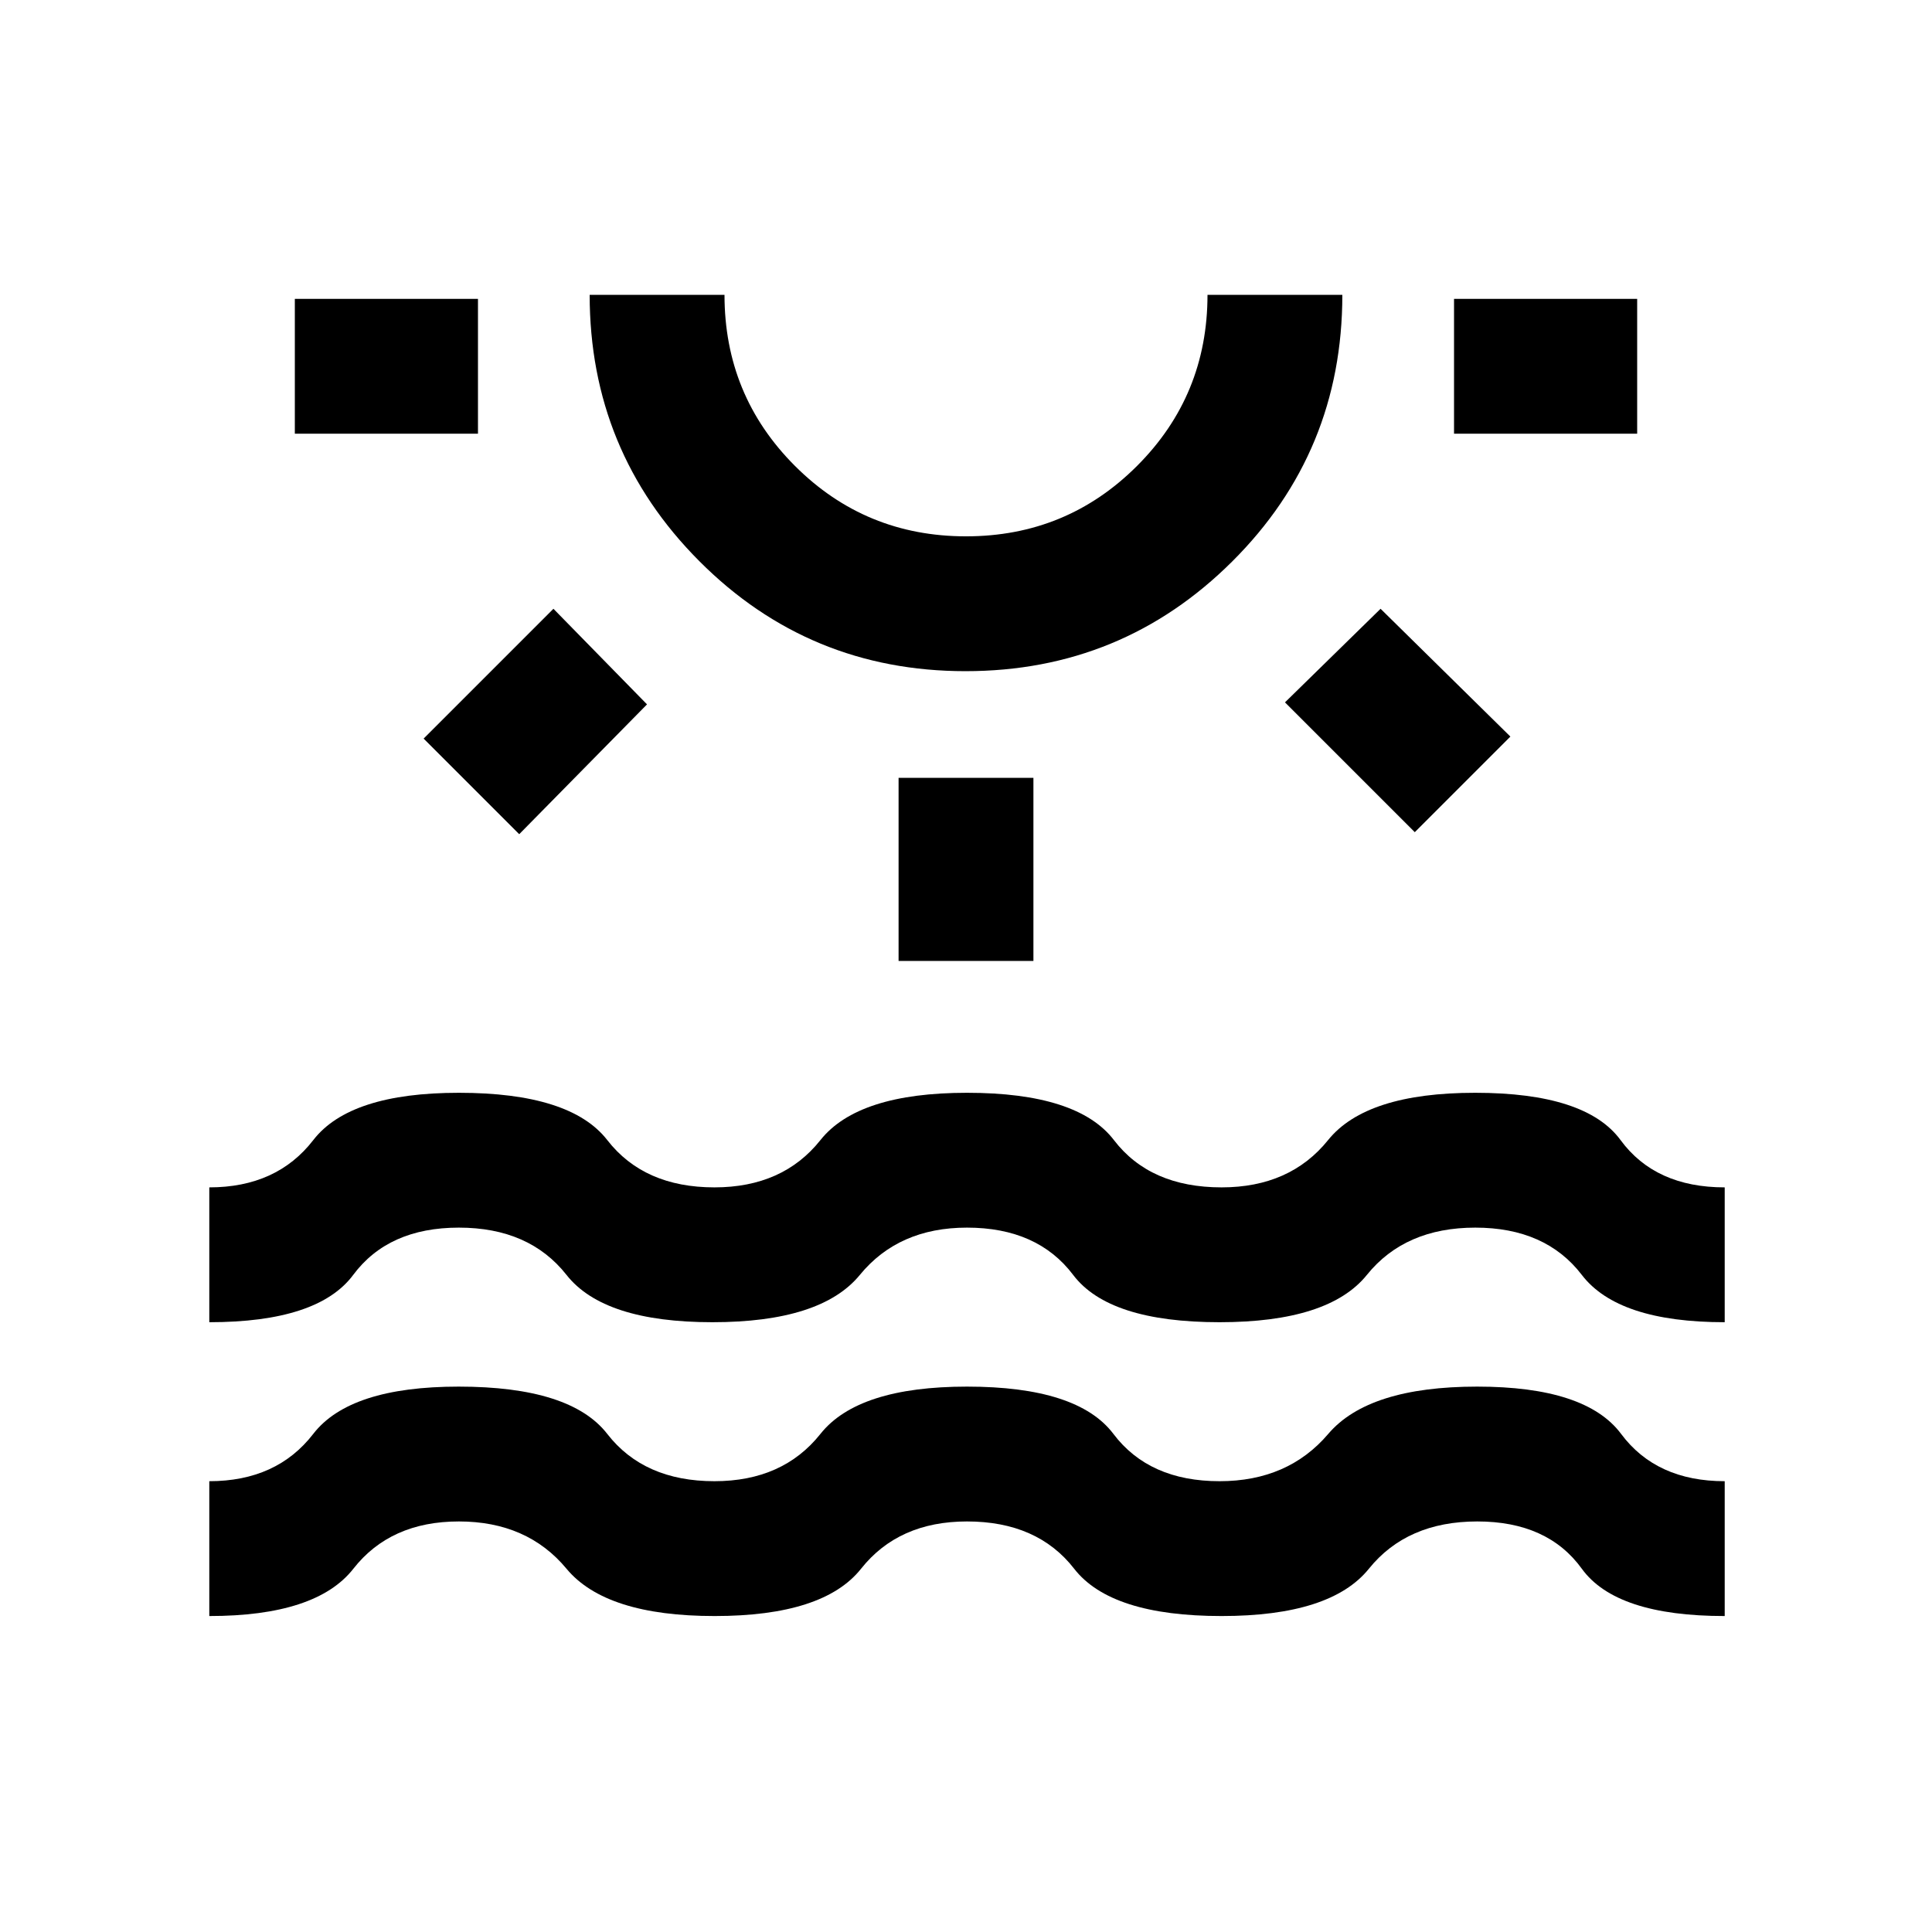 <svg xmlns="http://www.w3.org/2000/svg" height="20" viewBox="0 -960 960 960" width="20"><path d="M146.5-744.5v-67h91v67h-91Zm111.5 199L210.5-593l64.5-64.5 46.5 47.5-63.5 64.5Zm221.77-81q-77.77 0-132.27-54.66Q293-735.82 293-813.5h67q0 50 35 85t85 35q50 0 85-35t35-85h67q0 78-54.73 132.5-54.72 54.5-132.5 54.5Zm.23-187Zm-33.5 331v-91h67v91h-67Zm256.5-64L638.5-611l47.5-46.5 64.5 63.5-47.5 47.5Zm19.5-198v-67h91v67h-91ZM104-157v-67q33.5 0 51.65-23.5Q173.81-271 227.9-271q55.6 0 73.84 23.5Q319.99-224 355-224q34 0 52.67-23.5T480.5-271q55 0 72.75 23.5T606-224q34 0 54-23.5t74-23.5q54 0 71.52 23.5Q823.03-224 857-224v67q-54 0-71-23.5T734.07-204q-34.93 0-53.88 23.5Q661.24-157 607-157q-55 0-73.25-23.5T480.5-204q-34 0-52.65 23.5Q409.19-157 355.1-157q-54.1 0-73.6-23.5Q262-204 228-204t-52.42 23.5Q157.16-157 104-157Zm0-146v-67q33.5 0 51.67-23.5T228-417q55.5 0 73.75 23.5T355-370q34 0 52.67-23.5T480.5-417q55 0 73 23.5T607-370q34 0 52.92-23.5T733-417q55 0 72.25 23.5T857-370v67q-53 0-71-23.5T733.07-350q-34.93 0-53.88 23.5Q660.24-303 606-303q-55 0-72.75-23.5T480.5-350q-34 0-53.25 23.5T354-303q-54 0-72.5-23.5T228-350q-35 0-52.5 23.5T104-303Z"/></svg>